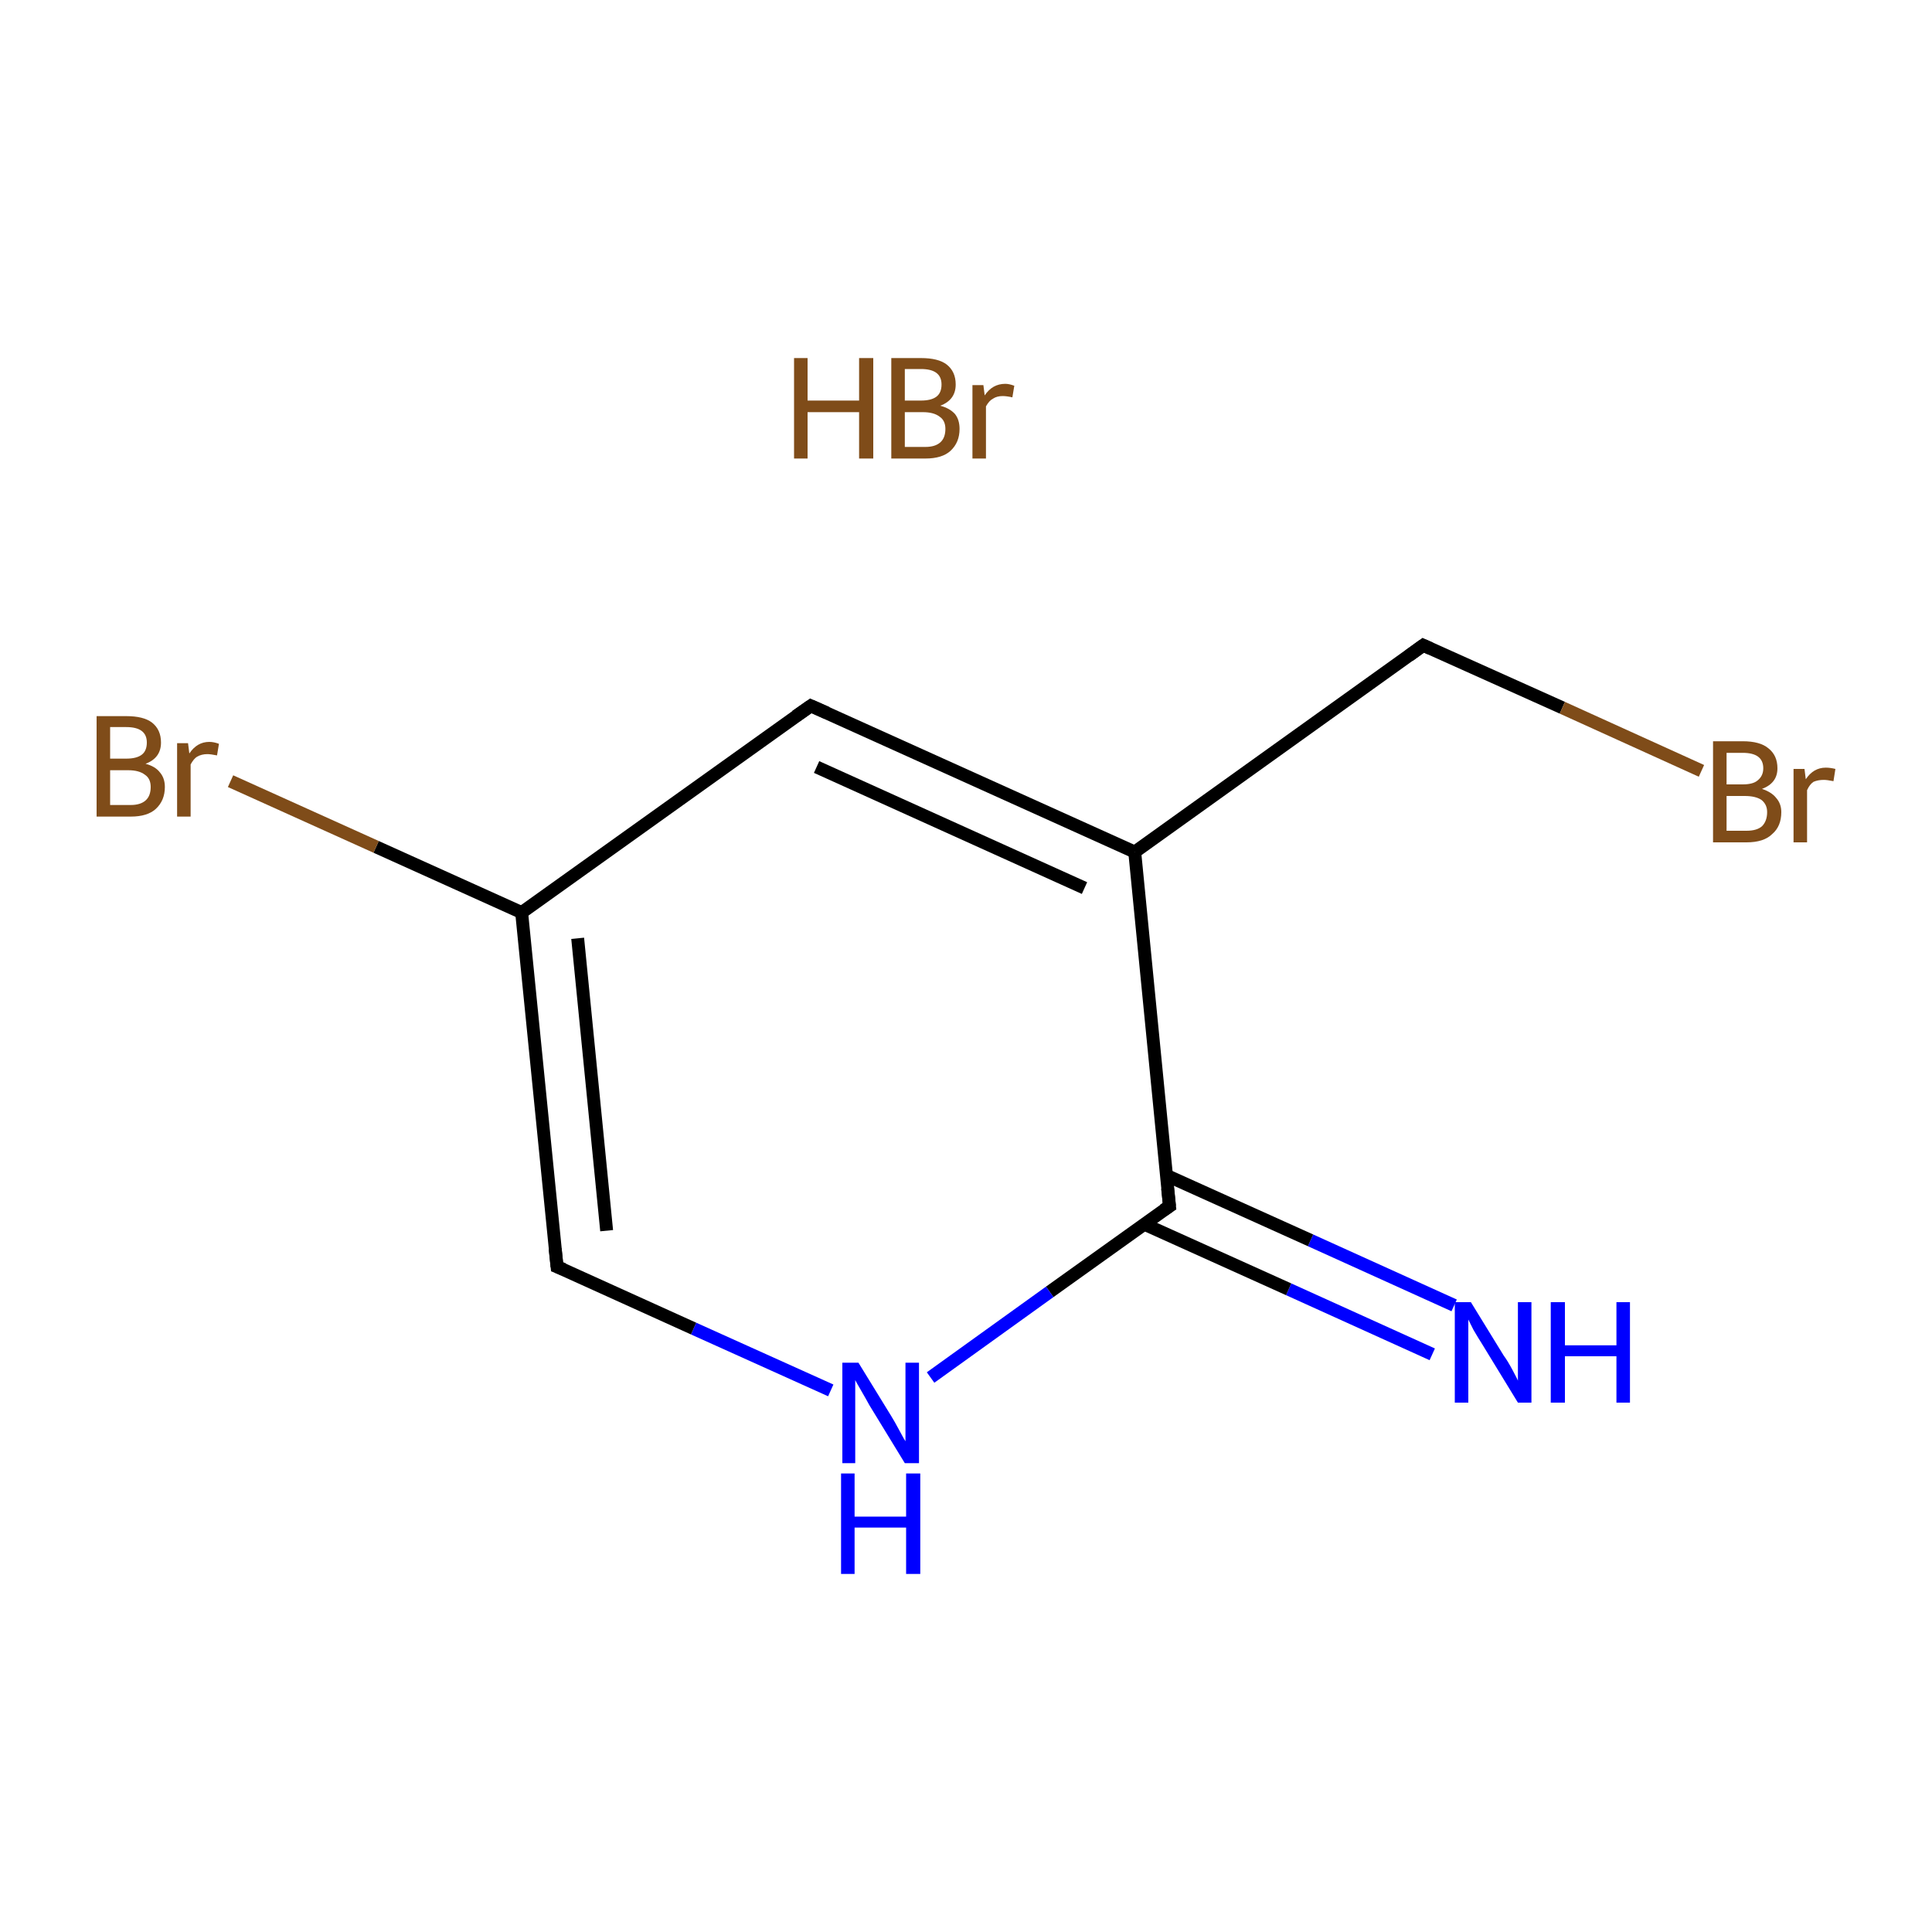 <?xml version='1.0' encoding='iso-8859-1'?>
<svg version='1.1' baseProfile='full'
              xmlns='http://www.w3.org/2000/svg'
                      xmlns:rdkit='http://www.rdkit.org/xml'
                      xmlns:xlink='http://www.w3.org/1999/xlink'
                  xml:space='preserve'
width='300px' height='300px' viewBox='0 0 300 300'>
<!-- END OF HEADER -->
<rect style='opacity:1.0;fill:#FFFFFF;stroke:none' width='300.0' height='300.0' x='0.0' y='0.0'> </rect>
<path class='bond-0 atom-1 atom-2' d='M 222.4,210.3 L 200.1,200.2' style='fill:none;fill-rule:evenodd;stroke:#0000FF;stroke-width:2.0px;stroke-linecap:butt;stroke-linejoin:miter;stroke-opacity:1' />
<path class='bond-0 atom-1 atom-2' d='M 200.1,200.2 L 177.7,190.1' style='fill:none;fill-rule:evenodd;stroke:#000000;stroke-width:2.0px;stroke-linecap:butt;stroke-linejoin:miter;stroke-opacity:1' />
<path class='bond-0 atom-1 atom-2' d='M 225.8,202.7 L 203.5,192.6' style='fill:none;fill-rule:evenodd;stroke:#0000FF;stroke-width:2.0px;stroke-linecap:butt;stroke-linejoin:miter;stroke-opacity:1' />
<path class='bond-0 atom-1 atom-2' d='M 203.5,192.6 L 181.1,182.5' style='fill:none;fill-rule:evenodd;stroke:#000000;stroke-width:2.0px;stroke-linecap:butt;stroke-linejoin:miter;stroke-opacity:1' />
<path class='bond-1 atom-2 atom-3' d='M 181.6,187.3 L 163.0,200.6' style='fill:none;fill-rule:evenodd;stroke:#000000;stroke-width:2.0px;stroke-linecap:butt;stroke-linejoin:miter;stroke-opacity:1' />
<path class='bond-1 atom-2 atom-3' d='M 163.0,200.6 L 144.5,213.9' style='fill:none;fill-rule:evenodd;stroke:#0000FF;stroke-width:2.0px;stroke-linecap:butt;stroke-linejoin:miter;stroke-opacity:1' />
<path class='bond-2 atom-3 atom-4' d='M 129.0,215.9 L 107.7,206.3' style='fill:none;fill-rule:evenodd;stroke:#0000FF;stroke-width:2.0px;stroke-linecap:butt;stroke-linejoin:miter;stroke-opacity:1' />
<path class='bond-2 atom-3 atom-4' d='M 107.7,206.3 L 86.5,196.7' style='fill:none;fill-rule:evenodd;stroke:#000000;stroke-width:2.0px;stroke-linecap:butt;stroke-linejoin:miter;stroke-opacity:1' />
<path class='bond-3 atom-4 atom-5' d='M 86.5,196.7 L 81.0,141.7' style='fill:none;fill-rule:evenodd;stroke:#000000;stroke-width:2.0px;stroke-linecap:butt;stroke-linejoin:miter;stroke-opacity:1' />
<path class='bond-3 atom-4 atom-5' d='M 94.2,191.1 L 89.7,145.7' style='fill:none;fill-rule:evenodd;stroke:#000000;stroke-width:2.0px;stroke-linecap:butt;stroke-linejoin:miter;stroke-opacity:1' />
<path class='bond-4 atom-5 atom-6' d='M 81.0,141.7 L 58.4,131.5' style='fill:none;fill-rule:evenodd;stroke:#000000;stroke-width:2.0px;stroke-linecap:butt;stroke-linejoin:miter;stroke-opacity:1' />
<path class='bond-4 atom-5 atom-6' d='M 58.4,131.5 L 35.8,121.3' style='fill:none;fill-rule:evenodd;stroke:#7F4C19;stroke-width:2.0px;stroke-linecap:butt;stroke-linejoin:miter;stroke-opacity:1' />
<path class='bond-5 atom-5 atom-7' d='M 81.0,141.7 L 125.9,109.6' style='fill:none;fill-rule:evenodd;stroke:#000000;stroke-width:2.0px;stroke-linecap:butt;stroke-linejoin:miter;stroke-opacity:1' />
<path class='bond-6 atom-7 atom-8' d='M 125.9,109.6 L 176.2,132.3' style='fill:none;fill-rule:evenodd;stroke:#000000;stroke-width:2.0px;stroke-linecap:butt;stroke-linejoin:miter;stroke-opacity:1' />
<path class='bond-6 atom-7 atom-8' d='M 126.8,119.1 L 168.4,137.9' style='fill:none;fill-rule:evenodd;stroke:#000000;stroke-width:2.0px;stroke-linecap:butt;stroke-linejoin:miter;stroke-opacity:1' />
<path class='bond-7 atom-8 atom-9' d='M 176.2,132.3 L 221.0,100.2' style='fill:none;fill-rule:evenodd;stroke:#000000;stroke-width:2.0px;stroke-linecap:butt;stroke-linejoin:miter;stroke-opacity:1' />
<path class='bond-8 atom-9 atom-10' d='M 221.0,100.2 L 242.6,109.9' style='fill:none;fill-rule:evenodd;stroke:#000000;stroke-width:2.0px;stroke-linecap:butt;stroke-linejoin:miter;stroke-opacity:1' />
<path class='bond-8 atom-9 atom-10' d='M 242.6,109.9 L 264.2,119.7' style='fill:none;fill-rule:evenodd;stroke:#7F4C19;stroke-width:2.0px;stroke-linecap:butt;stroke-linejoin:miter;stroke-opacity:1' />
<path class='bond-9 atom-8 atom-2' d='M 176.2,132.3 L 181.6,187.3' style='fill:none;fill-rule:evenodd;stroke:#000000;stroke-width:2.0px;stroke-linecap:butt;stroke-linejoin:miter;stroke-opacity:1' />
<path d='M 180.7,187.9 L 181.6,187.3 L 181.3,184.5' style='fill:none;stroke:#000000;stroke-width:2.0px;stroke-linecap:butt;stroke-linejoin:miter;stroke-miterlimit:10;stroke-opacity:1;' />
<path d='M 87.5,197.1 L 86.5,196.7 L 86.2,193.9' style='fill:none;stroke:#000000;stroke-width:2.0px;stroke-linecap:butt;stroke-linejoin:miter;stroke-miterlimit:10;stroke-opacity:1;' />
<path d='M 123.6,111.2 L 125.9,109.6 L 128.4,110.7' style='fill:none;stroke:#000000;stroke-width:2.0px;stroke-linecap:butt;stroke-linejoin:miter;stroke-miterlimit:10;stroke-opacity:1;' />
<path d='M 218.8,101.8 L 221.0,100.2 L 222.1,100.7' style='fill:none;stroke:#000000;stroke-width:2.0px;stroke-linecap:butt;stroke-linejoin:miter;stroke-miterlimit:10;stroke-opacity:1;' />
<path class='atom-0' d='M 123.3 55.6
L 125.4 55.6
L 125.4 62.2
L 133.4 62.2
L 133.4 55.6
L 135.6 55.6
L 135.6 71.2
L 133.4 71.2
L 133.4 64.0
L 125.4 64.0
L 125.4 71.2
L 123.3 71.2
L 123.3 55.6
' fill='#7F4C19'/>
<path class='atom-0' d='M 146.0 63.0
Q 147.5 63.4, 148.3 64.3
Q 149.0 65.2, 149.0 66.6
Q 149.0 68.7, 147.6 70.0
Q 146.3 71.2, 143.7 71.2
L 138.4 71.2
L 138.4 55.6
L 143.0 55.6
Q 145.7 55.6, 147.0 56.6
Q 148.4 57.7, 148.4 59.7
Q 148.4 62.1, 146.0 63.0
M 140.5 57.3
L 140.5 62.2
L 143.0 62.2
Q 144.6 62.2, 145.4 61.6
Q 146.2 61.0, 146.2 59.7
Q 146.2 57.3, 143.0 57.3
L 140.5 57.3
M 143.7 69.4
Q 145.2 69.4, 146.0 68.7
Q 146.8 68.0, 146.8 66.6
Q 146.8 65.3, 145.9 64.7
Q 145.0 64.0, 143.3 64.0
L 140.5 64.0
L 140.5 69.4
L 143.7 69.4
' fill='#7F4C19'/>
<path class='atom-0' d='M 152.7 59.8
L 152.9 61.4
Q 154.1 59.6, 156.1 59.6
Q 156.7 59.6, 157.5 59.9
L 157.2 61.7
Q 156.3 61.5, 155.7 61.5
Q 154.8 61.5, 154.2 61.9
Q 153.6 62.2, 153.1 63.1
L 153.1 71.2
L 151.0 71.2
L 151.0 59.8
L 152.7 59.8
' fill='#7F4C19'/>
<path class='atom-1' d='M 228.4 202.2
L 233.5 210.5
Q 234.1 211.3, 234.9 212.8
Q 235.7 214.3, 235.7 214.4
L 235.7 202.2
L 237.8 202.2
L 237.8 217.8
L 235.7 217.8
L 230.2 208.8
Q 229.5 207.7, 228.8 206.5
Q 228.2 205.3, 228.0 204.9
L 228.0 217.8
L 225.9 217.8
L 225.9 202.2
L 228.4 202.2
' fill='#0000FF'/>
<path class='atom-1' d='M 240.8 202.2
L 243.0 202.2
L 243.0 208.9
L 251.0 208.9
L 251.0 202.2
L 253.1 202.2
L 253.1 217.8
L 251.0 217.8
L 251.0 210.6
L 243.0 210.6
L 243.0 217.8
L 240.8 217.8
L 240.8 202.2
' fill='#0000FF'/>
<path class='atom-3' d='M 133.3 211.6
L 138.4 219.9
Q 138.9 220.7, 139.7 222.2
Q 140.5 223.7, 140.6 223.8
L 140.6 211.6
L 142.7 211.6
L 142.7 227.2
L 140.5 227.2
L 135.0 218.2
Q 134.4 217.1, 133.7 215.9
Q 133.0 214.7, 132.8 214.3
L 132.8 227.2
L 130.8 227.2
L 130.8 211.6
L 133.3 211.6
' fill='#0000FF'/>
<path class='atom-3' d='M 130.6 228.8
L 132.7 228.8
L 132.7 235.5
L 140.7 235.5
L 140.7 228.8
L 142.9 228.8
L 142.9 244.4
L 140.7 244.4
L 140.7 237.2
L 132.7 237.2
L 132.7 244.4
L 130.6 244.4
L 130.6 228.8
' fill='#0000FF'/>
<path class='atom-6' d='M 22.6 118.6
Q 24.1 119.0, 24.8 119.9
Q 25.6 120.8, 25.6 122.2
Q 25.6 124.3, 24.2 125.6
Q 22.9 126.8, 20.3 126.8
L 15.0 126.8
L 15.0 111.2
L 19.6 111.2
Q 22.3 111.2, 23.6 112.2
Q 25.0 113.3, 25.0 115.3
Q 25.0 117.7, 22.6 118.6
M 17.1 112.9
L 17.1 117.8
L 19.6 117.8
Q 21.2 117.8, 22.0 117.2
Q 22.8 116.6, 22.8 115.3
Q 22.8 112.9, 19.6 112.9
L 17.1 112.9
M 20.3 125.0
Q 21.8 125.0, 22.6 124.3
Q 23.4 123.6, 23.4 122.2
Q 23.4 120.9, 22.5 120.3
Q 21.6 119.6, 19.9 119.6
L 17.1 119.6
L 17.1 125.0
L 20.3 125.0
' fill='#7F4C19'/>
<path class='atom-6' d='M 29.2 115.4
L 29.4 117.0
Q 30.6 115.2, 32.5 115.2
Q 33.2 115.2, 34.0 115.5
L 33.7 117.3
Q 32.7 117.1, 32.2 117.1
Q 31.3 117.1, 30.6 117.5
Q 30.1 117.8, 29.6 118.7
L 29.6 126.8
L 27.5 126.8
L 27.5 115.4
L 29.2 115.4
' fill='#7F4C19'/>
<path class='atom-10' d='M 273.6 122.5
Q 275.1 123.0, 275.8 123.9
Q 276.6 124.8, 276.6 126.1
Q 276.6 128.3, 275.2 129.5
Q 273.9 130.8, 271.2 130.8
L 266.0 130.8
L 266.0 115.1
L 270.6 115.1
Q 273.3 115.1, 274.6 116.2
Q 276.0 117.3, 276.0 119.3
Q 276.0 121.6, 273.6 122.5
M 268.1 116.9
L 268.1 121.8
L 270.6 121.8
Q 272.2 121.8, 272.9 121.2
Q 273.8 120.5, 273.8 119.3
Q 273.8 116.9, 270.6 116.9
L 268.1 116.9
M 271.2 129.0
Q 272.8 129.0, 273.6 128.3
Q 274.4 127.5, 274.4 126.1
Q 274.4 124.9, 273.5 124.2
Q 272.6 123.6, 270.9 123.6
L 268.1 123.6
L 268.1 129.0
L 271.2 129.0
' fill='#7F4C19'/>
<path class='atom-10' d='M 280.2 119.4
L 280.4 121.0
Q 281.6 119.2, 283.5 119.2
Q 284.2 119.2, 285.0 119.4
L 284.7 121.3
Q 283.7 121.1, 283.2 121.1
Q 282.3 121.1, 281.6 121.4
Q 281.0 121.8, 280.6 122.7
L 280.6 130.8
L 278.5 130.8
L 278.5 119.4
L 280.2 119.4
' fill='#7F4C19'/>
</svg>
